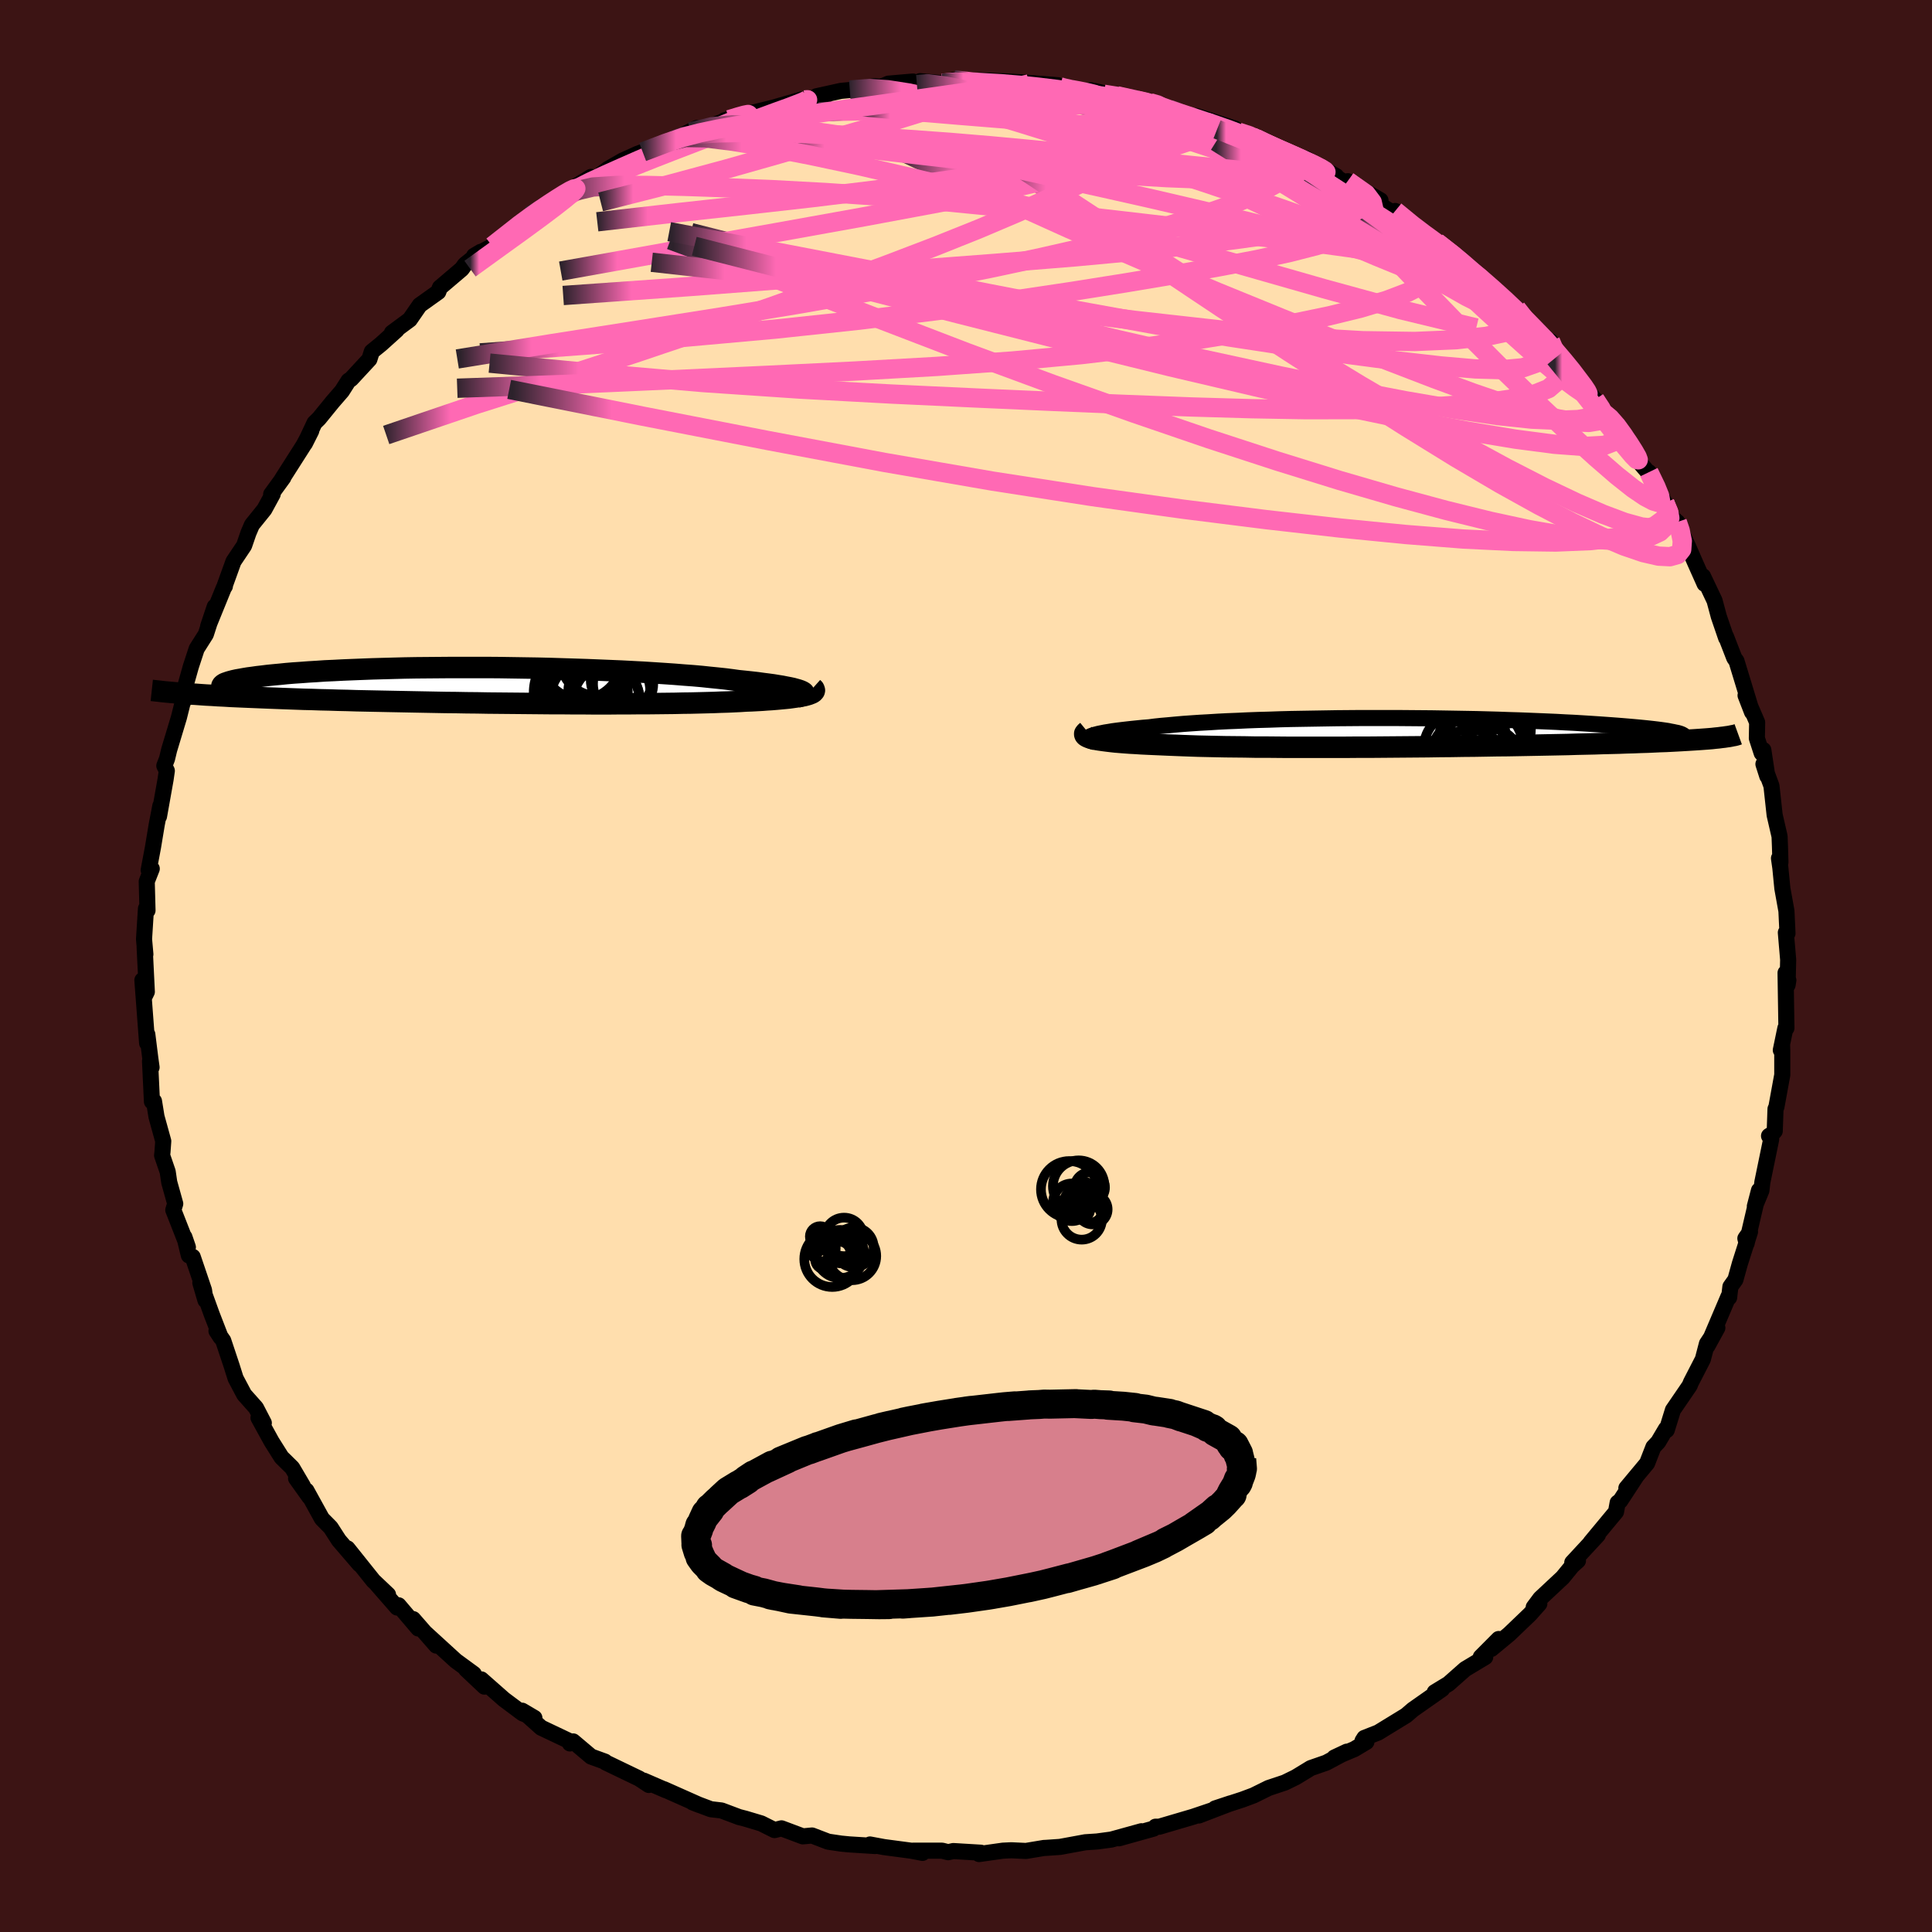 
  <svg viewBox="-100 -100 200 200" xmlns="http://www.w3.org/2000/svg" width="500" height="500" id="face-svg">
    <defs>
      <clipPath id="leftEyeClipPath">
        <polyline points="30.94,0.59 30.77,0.52 30.56,0.45 30.31,0.38 30.02,0.3 29.69,0.23 29.32,0.16 28.92,0.08 28.48,0.01 28,-0.07 27.48,-0.14 26.93,-0.21 26.35,-0.29 25.73,-0.36 25.08,-0.43 24.39,-0.5 23.75,-0.59 23.04,-0.68 22.29,-0.76 21.49,-0.84 20.64,-0.93 19.74,-1.01 18.79,-1.08 17.8,-1.16 16.78,-1.23 15.71,-1.3 14.61,-1.37 13.47,-1.43 12.31,-1.49 11.12,-1.54 9.91,-1.59 8.67,-1.64 7.42,-1.68 6.16,-1.72 4.88,-1.76 3.6,-1.79 2.31,-1.81 1.03,-1.83 -0.26,-1.85 -1.54,-1.86 -2.81,-1.86 -4.07,-1.86 -5.32,-1.86 -6.55,-1.85 -7.77,-1.84 -8.96,-1.83 -10.13,-1.81 -11.27,-1.78 -12.38,-1.75 -13.47,-1.72 -14.52,-1.68 -15.54,-1.64 -16.52,-1.6 -17.47,-1.55 -18.39,-1.51 -19.26,-1.45 -20.1,-1.4 -20.9,-1.34 -21.65,-1.29 -22.37,-1.23 -23.05,-1.16 -23.7,-1.1 -24.3,-1.04 -24.86,-0.97 -25.39,-0.91 -25.88,-0.84 -26.34,-0.78 -26.76,-0.71 -27.14,-0.64 -27.49,-0.58 -27.81,-0.51 -28.08,-0.44 -28.33,-0.37 -28.53,-0.3 -28.71,-0.24 -28.85,-0.17 -28.95,-0.1 -29.02,-0.03 -29.06,0.04 -29.07,0.1 -31.8,0.91 -31.25,0.95 -30.67,0.99 -30.07,1.02 -29.46,1.06 -28.82,1.09 -28.17,1.13 -27.49,1.16 -26.8,1.19 -26.08,1.22 -25.35,1.25 -24.61,1.28 -23.84,1.31 -23.05,1.34 -22.25,1.37 -21.43,1.4 -20.59,1.43 -19.73,1.45 -18.85,1.48 -17.94,1.5 -17.02,1.53 -16.08,1.55 -15.13,1.58 -14.15,1.6 -13.16,1.62 -12.16,1.64 -11.14,1.66 -10.11,1.68 -9.07,1.7 -8.01,1.72 -6.95,1.74 -5.88,1.76 -4.8,1.77 -3.72,1.79 -2.63,1.8 -1.54,1.82 -0.45,1.83 0.64,1.84 1.73,1.85 2.81,1.86 3.89,1.87 4.97,1.88 6.04,1.88 7.1,1.89 8.15,1.89 9.19,1.9 10.21,1.9 11.22,1.9 12.22,1.89 13.2,1.89 14.16,1.88 15.11,1.88 16.03,1.87 16.93,1.86 17.81,1.85 18.66,1.83 19.5,1.82 20.3,1.8 21.08,1.78 21.84,1.76 22.57,1.73 23.27,1.71 23.94,1.68 24.58,1.65 25.19,1.61 25.77,1.59 26.33,1.56 26.87,1.53 27.39,1.49 27.88,1.46 28.36,1.42 28.8,1.38 29.23,1.34 29.63,1.3 30,1.25 30.35,1.2 30.67,1.15 30.96,1.1 31.23,1.05 31.46,0.99" />
      </clipPath>
      <clipPath id="rightEyeClipPath">
        <polyline points="-32.71,0.4 -32.56,0.34 -32.36,0.27 -32.13,0.21 -31.86,0.14 -31.56,0.08 -31.22,0.01 -30.84,-0.05 -30.43,-0.12 -29.99,-0.18 -29.51,-0.24 -29,-0.3 -28.46,-0.36 -27.88,-0.42 -27.28,-0.48 -26.64,-0.53 -26.03,-0.61 -25.37,-0.68 -24.67,-0.74 -23.92,-0.81 -23.12,-0.88 -22.28,-0.94 -21.4,-1 -20.48,-1.05 -19.52,-1.11 -18.53,-1.16 -17.5,-1.2 -16.44,-1.25 -15.35,-1.29 -14.24,-1.32 -13.1,-1.36 -11.94,-1.39 -10.76,-1.41 -9.57,-1.43 -8.36,-1.45 -7.15,-1.47 -5.92,-1.48 -4.69,-1.49 -3.46,-1.49 -2.23,-1.49 -1,-1.49 0.22,-1.48 1.43,-1.47 2.64,-1.46 3.83,-1.44 5,-1.42 6.16,-1.4 7.3,-1.38 8.42,-1.35 9.51,-1.32 10.59,-1.28 11.63,-1.25 12.65,-1.21 13.64,-1.17 14.6,-1.13 15.53,-1.09 16.43,-1.04 17.29,-1 18.12,-0.95 18.92,-0.9 19.69,-0.85 20.42,-0.8 21.12,-0.75 21.79,-0.7 22.42,-0.65 23.02,-0.6 23.59,-0.55 24.13,-0.5 24.64,-0.45 25.12,-0.4 25.57,-0.35 25.99,-0.3 26.37,-0.25 26.73,-0.2 27.06,-0.15 27.35,-0.09 27.62,-0.04 27.85,0.01 28.06,0.05 28.24,0.1 32.32,0.56 32,0.59 31.65,0.63 31.29,0.66 30.89,0.69 30.48,0.72 30.04,0.75 29.57,0.78 29.08,0.81 28.57,0.84 28.03,0.87 27.46,0.9 26.87,0.93 26.25,0.95 25.61,0.98 24.94,1.01 24.25,1.03 23.53,1.06 22.77,1.08 21.99,1.11 21.19,1.13 20.35,1.15 19.48,1.18 18.58,1.2 17.66,1.22 16.71,1.25 15.73,1.27 14.72,1.29 13.69,1.31 12.63,1.33 11.55,1.35 10.45,1.37 9.32,1.38 8.18,1.4 7.02,1.42 5.84,1.43 4.65,1.45 3.44,1.46 2.23,1.48 1,1.49 -0.23,1.5 -1.46,1.51 -2.69,1.52 -3.93,1.53 -5.16,1.53 -6.38,1.54 -7.6,1.54 -8.81,1.54 -10,1.54 -11.18,1.54 -12.34,1.54 -13.48,1.53 -14.59,1.52 -15.69,1.52 -16.75,1.5 -17.78,1.49 -18.78,1.48 -19.75,1.46 -20.68,1.44 -21.58,1.42 -22.43,1.39 -23.24,1.36 -24.01,1.33 -24.74,1.3 -25.42,1.27 -26.11,1.24 -26.78,1.21 -27.41,1.18 -28.02,1.14 -28.59,1.11 -29.14,1.07 -29.65,1.03 -30.14,0.99 -30.59,0.94 -31,0.89 -31.39,0.84 -31.74,0.79 -32.05,0.74 -32.34,0.68 -32.58,0.62" />
      </clipPath>
      <filter id="fuzzy">
        <feTurbulence id="turbulence" baseFrequency="0.05" numOctaves="3" type="noise" result="noise" />
        <feDisplacementMap in="SourceGraphic" in2="noise" scale="2" />
      </filter>
      <linearGradient id="rainbowGradient" x1="0%" y1="0%" x2="100%" y2="0%">
        <stop offset="0%" style="stop-color: rgb(44, 34, 43); stop-opacity: 1" />
        <stop offset="8.6%" style="stop-color: rgb(255, 105, 180); stop-opacity: 1" />
        <stop offset="100%" style="stop-color: rgb(255, 105, 180); stop-opacity: 1" />
      </linearGradient>
    </defs>
    <rect x="-100" y="-100" width="100%" height="100%" fill="rgb(60, 20, 20)" />
    <polyline id="faceContour" points="85.05,1.97 85.13,1.47 84.84,0.71 84.93,6.43 84.82,6.44 84.35,8.71 84.48,8.12 84.5,8.84 84.5,11.27 83.89,14.61 83.8,14.8 83.72,17.09 83.47,17.38 83.13,17.59 83.35,17.95 82.44,22.37 82.34,23.24 81.66,24.88 82.09,23.23 80.81,28.71 80.68,28.2 81.16,27.52 80.11,30.81 79.65,32.47 79.13,33.2 79,34.32 78.93,34.22 76.76,39.32 77.78,37.46 76.7,39.1 76.28,40.71 75.05,43.1 74.91,43.44 73.18,45.97 72.54,48.04 72.46,47.92 71.66,49.27 71.16,49.8 70.51,51.47 68.36,54.05 69.42,52.78 67.73,55.36 67.46,55.56 67.29,56.5 64.66,59.67 65.41,58.9 62.76,61.76 63.35,61.56 62.75,62.1 61.76,63.31 59.45,65.47 58.77,66.38 59.35,66.02 58.38,67.11 56.23,69.17 54.38,70.7 55.14,69.67 53.29,71.53 53.75,71.54 51.67,72.79 49.95,74.31 48.52,75.18 49.29,74.85 46.27,76.97 45.56,77.58 42.67,79.35 41.24,79.91 41.05,80.21 41.45,80.32 40.2,81.07 38.13,81.94 39.43,81.33 37.3,82.47 35.69,83.03 34.15,83.97 33.01,84.53 31.33,85.09 29.77,85.86 28.62,86.29 25.79,87.21 27.39,86.68 24.1,87.94 25.67,87.34 23.51,88.07 20.01,89.1 19.62,89.1 19.41,89.3 15.83,90.3 18.16,89.57 15.05,90.43 13.57,90.63 12.35,90.71 9.74,91.19 8.3,91.29 8.07,91.3 6.21,91.61 4.69,91.54 3.83,91.58 1.35,91.93 1.53,91.79 -1.31,91.62 -1.85,91.74 -2.48,91.58 -5.47,91.58 -4.5,91.81 -5.71,91.58 -8.49,91.21 -9.94,90.94 -9.4,91.1 -12.1,90.93 -12.92,90.85 -14.27,90.65 -15.94,90.01 -16.89,90.1 -19.1,89.27 -19.82,89.45 -21.2,88.76 -22.84,88.27 -23.5,88.1 -25.31,87.42 -26.42,87.29 -28.3,86.58 -27.58,86.86 -31.27,85.22 -31.08,85.32 -33.36,84.33 -32.83,84.78 -33.83,84.12 -37.3,82.45 -37.38,82.36 -38.81,81.84 -40.67,80.27 -41,80.48 -40.99,80.27 -43.98,78.85 -45.95,77.09 -44.68,77.84 -45.89,77.37 -47.83,75.92 -50.18,73.85 -49.85,74.6 -51.75,72.81 -50.95,73.29 -52.82,71.92 -55.94,69.07 -54.84,70.35 -57.23,67.61 -56.7,68.58 -58.74,66.18 -58.89,66.41 -60.95,64.05 -59.83,65.08 -61.35,63.64 -64.03,60.29 -62.78,61.94 -64.92,59.45 -65.77,58.13 -66.67,57.22 -68.28,54.3 -67.97,54.97 -69.35,53.04 -68.65,53.82 -69.75,51.95 -70.86,50.86 -71.88,49.24 -73.24,46.77 -72.69,47.3 -73.5,45.74 -74.72,44.37 -75.61,42.69 -76.02,41.39 -76.89,38.78 -77.59,37.78 -77.16,38.44 -78.07,36.09 -79.26,32.8 -78.73,34.61 -78.88,33.56 -80.05,30.11 -80.45,29.96 -80.91,28.06 -80.55,29.11 -82.06,25.26 -81.86,24.61 -82.48,22.39 -82.64,21.3 -83.22,19.61 -83.18,19.25 -83.1,18.13 -83.8,15.6 -84.06,13.99 -84.27,14.04 -84.47,9.84 -84.31,10.49 -84.44,9.56 -84.75,7.08 -84.77,7.98 -85.26,1.47 -85.04,3.16 -84.8,2.67 -85.03,-2 -84.95,-1.21 -85.09,-2.78 -84.89,-5.94 -84.73,-5.75 -84.81,-8.75 -84.29,-10.07 -84.61,-9.92 -84.16,-12.31 -83.93,-13.7 -83.77,-14.66 -83.4,-16.58 -83.54,-15.49 -82.86,-19.31 -82.73,-20.21 -82.99,-20.73 -82.71,-21.45 -82.49,-22.37 -81.48,-25.72 -81.13,-27.12 -80.51,-28.65 -81.04,-28.17 -80.24,-31.01 -79.64,-32.84 -78.69,-34.34 -77.77,-37.2 -78.45,-35.17 -76.83,-39.15 -76.72,-39.31 -76.73,-39.39 -75.83,-41.88 -74.73,-43.52 -74.28,-44.83 -73.92,-45.67 -72.63,-47.27 -71.77,-48.85 -71.93,-48.83 -70.67,-50.56 -70.82,-50.38 -68.57,-53.91 -67.78,-55.4 -68.44,-54.09 -67.44,-56.22 -66.98,-56.67 -65.57,-58.4 -64.6,-59.52 -63.92,-60.59 -63.66,-60.76 -61.76,-62.81 -61.51,-63.6 -60.54,-64.39 -58.93,-65.84 -59.43,-65.55 -57.58,-66.92 -56.55,-68.41 -54.63,-69.78 -54.46,-70.23 -52.2,-72.15 -51.87,-72.61 -50.23,-73.93 -50.92,-73.52 -49.03,-74.52 -47.32,-75.82 -45.78,-77.21 -45.14,-77.67 -43.32,-78.63 -43.85,-78.65 -42.55,-79.26 -41.23,-80.21 -38.81,-81.69 -39.08,-81.53 -38.2,-81.64 -37.06,-82.51 -35.54,-83.38 -33.99,-84.08 -33.47,-84.27 -30.37,-85.45 -29.54,-85.9 -27.86,-86.75 -28.53,-86.34 -26.08,-87.07 -24.12,-87.8 -24.98,-87.55 -21.06,-88.56 -22.82,-88.15 -19.94,-88.86 -17.01,-89.7 -17.09,-89.49 -14.59,-89.99 -15.49,-90.03 -12.96,-90.59 -12.03,-90.68 -9.42,-91.08 -8.81,-91.01 -8.03,-91.34 -5.49,-91.56 -5.08,-91.24 -4.76,-91.6 -2.46,-91.38 -1.26,-91.73 1.09,-91.37 2.59,-91.45 1.43,-91.68 4.24,-91.57 6.49,-91.43 7.85,-91.31 9.51,-91.18 9.4,-90.91 10.82,-90.92 9.59,-90.84 12.81,-90.3 12.9,-90.66 15.62,-90.08 17.68,-89.61 19.04,-89.36 19.95,-89.25 21.02,-88.7 20.65,-88.75 25.43,-87.08 23.82,-88 27.81,-86.7 28.2,-86.32 29.99,-85.83 29.55,-85.79 29.62,-85.82 33.4,-83.92 34.22,-83.91 35.66,-83.09 35.2,-83.57 38.33,-81.76 38.17,-81.77 39.43,-80.95 39.52,-81.24 42.91,-79.26 41.95,-79.32 44.57,-77.75 44.43,-78.16 46.75,-76.21 47.76,-75.43 49,-74.69 48.72,-74.92 51.01,-73.21 52.14,-72.16 51.71,-72.41 53.08,-71.53 54.65,-69.87 56.42,-68.59 56.99,-68.06 57.24,-67.38 59.57,-65.07 60.5,-64.68 60.38,-64.52 62.09,-62.54 63.85,-60.3 64.49,-59.35 65.11,-58.64 65.86,-57.38 66.94,-56.67 67.16,-56.18 68.46,-54.68 68.56,-54.23 69.78,-52.08 70.98,-50.68 70.69,-51.12 71.67,-49.16 72.34,-47.94 72.9,-46.57 73.63,-45.96 73.88,-45.36 74.73,-43.47 75.5,-41.71 76.46,-39.56 76.29,-40.35 77.49,-37.82 77.93,-36.18 78.69,-33.96 78.67,-34.11 79.53,-31.89 79.76,-31.57 81.07,-27.27 81.37,-26.28 80.7,-28.01 81.9,-25.22 81.87,-23.58 82.37,-22.04 82.54,-22.36 82.95,-19.65 82.55,-20.9 83.38,-18.65 83.71,-15.63 84.22,-13.42 84.26,-12.41 84.31,-10.73 84.16,-11.15 84.3,-10.17 84.51,-8.03 84.93,-5.7 85.04,-3.38 84.87,-3.46 85.11,-0.65 85.05,1.97 85.13,1.47" fill="rgb(255, 222, 173)" stroke="black" stroke-width="1.667" stroke-linejoin="round" filter="url(#fuzzy)" />
    <g transform="translate(45.59 -24.18)">
      <polyline id="rightCountour" points="-32.71,0.4 -32.56,0.34 -32.36,0.27 -32.13,0.21 -31.86,0.14 -31.56,0.08 -31.22,0.01 -30.84,-0.05 -30.43,-0.12 -29.99,-0.18 -29.51,-0.24 -29,-0.3 -28.46,-0.36 -27.88,-0.42 -27.28,-0.48 -26.64,-0.53 -26.03,-0.61 -25.37,-0.68 -24.67,-0.74 -23.92,-0.81 -23.12,-0.88 -22.28,-0.94 -21.4,-1 -20.48,-1.05 -19.52,-1.11 -18.53,-1.16 -17.5,-1.2 -16.44,-1.25 -15.35,-1.29 -14.24,-1.32 -13.1,-1.36 -11.94,-1.39 -10.76,-1.41 -9.57,-1.43 -8.36,-1.45 -7.15,-1.47 -5.92,-1.48 -4.69,-1.49 -3.46,-1.49 -2.23,-1.49 -1,-1.49 0.22,-1.48 1.43,-1.47 2.64,-1.46 3.83,-1.44 5,-1.42 6.16,-1.4 7.3,-1.38 8.42,-1.35 9.51,-1.32 10.59,-1.28 11.63,-1.25 12.65,-1.21 13.64,-1.17 14.6,-1.13 15.53,-1.09 16.43,-1.04 17.29,-1 18.12,-0.95 18.92,-0.9 19.69,-0.85 20.42,-0.8 21.12,-0.75 21.79,-0.7 22.42,-0.65 23.02,-0.6 23.59,-0.55 24.13,-0.5 24.64,-0.45 25.12,-0.4 25.57,-0.35 25.99,-0.3 26.37,-0.25 26.73,-0.2 27.06,-0.15 27.35,-0.09 27.62,-0.04 27.85,0.01 28.06,0.05 28.24,0.1 32.32,0.56 32,0.59 31.65,0.63 31.29,0.66 30.89,0.69 30.48,0.72 30.04,0.75 29.57,0.78 29.08,0.81 28.57,0.84 28.03,0.87 27.46,0.9 26.87,0.93 26.25,0.95 25.61,0.98 24.94,1.01 24.25,1.03 23.53,1.06 22.77,1.08 21.99,1.11 21.19,1.13 20.35,1.15 19.48,1.18 18.58,1.2 17.66,1.22 16.71,1.25 15.73,1.27 14.72,1.29 13.69,1.31 12.63,1.33 11.55,1.35 10.45,1.37 9.32,1.38 8.18,1.4 7.02,1.42 5.84,1.43 4.65,1.45 3.44,1.46 2.23,1.48 1,1.49 -0.23,1.5 -1.46,1.51 -2.69,1.52 -3.93,1.53 -5.16,1.53 -6.38,1.54 -7.6,1.54 -8.81,1.54 -10,1.54 -11.18,1.54 -12.34,1.54 -13.48,1.53 -14.59,1.52 -15.69,1.52 -16.75,1.5 -17.78,1.49 -18.78,1.48 -19.75,1.46 -20.68,1.44 -21.58,1.42 -22.43,1.39 -23.24,1.36 -24.01,1.33 -24.74,1.3 -25.42,1.27 -26.11,1.24 -26.78,1.21 -27.41,1.18 -28.02,1.14 -28.59,1.11 -29.14,1.07 -29.65,1.03 -30.14,0.99 -30.59,0.94 -31,0.89 -31.39,0.84 -31.74,0.79 -32.05,0.74 -32.34,0.68 -32.58,0.62" fill="white" stroke="white" stroke-width="0" stroke-linejoin="round" filter="url(#fuzzy)" />
    </g>
    <g transform="translate(-47.97 -29.04)">
      <polyline id="leftCountour" points="30.94,0.59 30.77,0.52 30.56,0.45 30.31,0.38 30.02,0.3 29.69,0.23 29.32,0.16 28.92,0.08 28.48,0.01 28,-0.07 27.48,-0.14 26.93,-0.21 26.35,-0.29 25.73,-0.36 25.08,-0.43 24.39,-0.5 23.75,-0.59 23.04,-0.68 22.29,-0.76 21.49,-0.84 20.64,-0.93 19.74,-1.01 18.79,-1.08 17.8,-1.16 16.78,-1.23 15.71,-1.3 14.61,-1.37 13.47,-1.43 12.31,-1.49 11.12,-1.54 9.91,-1.59 8.67,-1.64 7.42,-1.68 6.16,-1.72 4.88,-1.76 3.6,-1.79 2.31,-1.81 1.03,-1.83 -0.26,-1.85 -1.54,-1.86 -2.81,-1.86 -4.07,-1.86 -5.32,-1.86 -6.55,-1.85 -7.77,-1.84 -8.96,-1.83 -10.13,-1.81 -11.27,-1.78 -12.38,-1.75 -13.47,-1.72 -14.52,-1.68 -15.54,-1.64 -16.52,-1.6 -17.47,-1.55 -18.39,-1.51 -19.26,-1.45 -20.1,-1.4 -20.9,-1.34 -21.65,-1.29 -22.37,-1.23 -23.05,-1.16 -23.7,-1.1 -24.3,-1.04 -24.86,-0.97 -25.39,-0.91 -25.88,-0.84 -26.34,-0.78 -26.76,-0.71 -27.14,-0.64 -27.49,-0.58 -27.81,-0.51 -28.08,-0.44 -28.33,-0.37 -28.53,-0.3 -28.71,-0.24 -28.85,-0.17 -28.95,-0.1 -29.02,-0.03 -29.06,0.04 -29.07,0.1 -31.8,0.91 -31.25,0.95 -30.67,0.99 -30.07,1.02 -29.46,1.06 -28.82,1.09 -28.17,1.13 -27.49,1.16 -26.8,1.19 -26.08,1.22 -25.35,1.25 -24.61,1.28 -23.84,1.31 -23.05,1.34 -22.25,1.37 -21.43,1.4 -20.59,1.43 -19.73,1.45 -18.85,1.48 -17.94,1.5 -17.02,1.53 -16.08,1.55 -15.13,1.58 -14.15,1.6 -13.16,1.62 -12.16,1.64 -11.14,1.66 -10.11,1.68 -9.07,1.7 -8.01,1.72 -6.95,1.74 -5.88,1.76 -4.8,1.77 -3.72,1.79 -2.63,1.8 -1.54,1.82 -0.45,1.83 0.64,1.84 1.73,1.85 2.81,1.86 3.89,1.87 4.97,1.88 6.04,1.88 7.1,1.89 8.15,1.89 9.19,1.9 10.21,1.9 11.22,1.9 12.22,1.89 13.2,1.89 14.16,1.88 15.11,1.88 16.03,1.87 16.93,1.86 17.81,1.85 18.66,1.83 19.5,1.82 20.3,1.8 21.08,1.78 21.84,1.76 22.57,1.73 23.27,1.71 23.94,1.68 24.58,1.65 25.19,1.61 25.77,1.59 26.33,1.56 26.87,1.53 27.39,1.49 27.88,1.46 28.36,1.42 28.8,1.38 29.23,1.34 29.63,1.3 30,1.25 30.35,1.2 30.67,1.15 30.96,1.1 31.23,1.05 31.46,0.99" fill="white" stroke="white" stroke-width="0" stroke-linejoin="round" filter="url(#fuzzy)" />
    </g>
    <g transform="translate(45.59 -24.18)">
      <polyline id="rightUpper" points="-32.22,1.01 -32.44,0.95 -32.62,0.9 -32.76,0.84 -32.87,0.78 -32.94,0.72 -32.97,0.66 -32.96,0.59 -32.92,0.53 -32.83,0.47 -32.71,0.4 -32.56,0.34 -32.36,0.27 -32.13,0.21 -31.86,0.14 -31.56,0.08 -31.22,0.01 -30.84,-0.05 -30.43,-0.12 -29.99,-0.18 -29.51,-0.24 -29,-0.3 -28.46,-0.36 -27.88,-0.42 -27.28,-0.48 -26.64,-0.53 -26.03,-0.61 -25.37,-0.68 -24.67,-0.74 -23.92,-0.81 -23.12,-0.88 -22.28,-0.94 -21.4,-1 -20.48,-1.05 -19.52,-1.11 -18.53,-1.16 -17.5,-1.2 -16.44,-1.25 -15.35,-1.29 -14.24,-1.32 -13.1,-1.36 -11.94,-1.39 -10.76,-1.41 -9.57,-1.43 -8.36,-1.45 -7.15,-1.47 -5.92,-1.48 -4.69,-1.49 -3.46,-1.49 -2.23,-1.49 -1,-1.49 0.22,-1.48 1.43,-1.47 2.64,-1.46 3.83,-1.44 5,-1.42 6.16,-1.4 7.3,-1.38 8.42,-1.35 9.51,-1.32 10.59,-1.28 11.63,-1.25 12.65,-1.21 13.64,-1.17 14.6,-1.13 15.53,-1.09 16.43,-1.04 17.29,-1 18.12,-0.95 18.92,-0.9 19.69,-0.85 20.42,-0.8 21.12,-0.75 21.79,-0.7 22.42,-0.65 23.02,-0.6 23.59,-0.55 24.13,-0.5 24.64,-0.45 25.12,-0.4 25.57,-0.35 25.99,-0.3 26.37,-0.25 26.73,-0.2 27.06,-0.15 27.35,-0.09 27.62,-0.04 27.85,0.01 28.06,0.05 28.24,0.1 28.39,0.15 28.51,0.2 28.6,0.25 28.67,0.29 28.71,0.34 28.72,0.38 28.71,0.43 28.67,0.47 28.61,0.52 28.53,0.56" fill="none" stroke="black" stroke-width="1.667" stroke-linejoin="round" filter="url(#fuzzy)" />
      <polyline id="rightLower" points="-33.06,-0.13 -33.17,-0.04 -33.25,0.04 -33.3,0.12 -33.3,0.2 -33.27,0.28 -33.21,0.35 -33.11,0.42 -32.97,0.49 -32.79,0.56 -32.58,0.62 -32.34,0.68 -32.05,0.74 -31.74,0.79 -31.39,0.84 -31,0.89 -30.59,0.94 -30.14,0.99 -29.65,1.03 -29.14,1.07 -28.59,1.11 -28.02,1.14 -27.41,1.18 -26.78,1.21 -26.11,1.24 -25.42,1.27 -24.74,1.3 -24.01,1.33 -23.24,1.36 -22.43,1.39 -21.58,1.42 -20.68,1.44 -19.75,1.46 -18.78,1.48 -17.78,1.49 -16.75,1.5 -15.69,1.52 -14.59,1.52 -13.48,1.53 -12.34,1.54 -11.18,1.54 -10,1.54 -8.81,1.54 -7.6,1.54 -6.38,1.54 -5.16,1.53 -3.93,1.53 -2.69,1.52 -1.46,1.51 -0.23,1.5 1,1.49 2.23,1.48 3.44,1.46 4.65,1.45 5.84,1.43 7.02,1.42 8.18,1.4 9.32,1.38 10.45,1.37 11.55,1.35 12.63,1.33 13.69,1.31 14.72,1.29 15.73,1.27 16.71,1.25 17.66,1.22 18.58,1.2 19.48,1.18 20.35,1.15 21.19,1.13 21.99,1.11 22.77,1.08 23.53,1.06 24.25,1.03 24.94,1.01 25.61,0.98 26.25,0.95 26.87,0.93 27.46,0.9 28.03,0.87 28.57,0.84 29.08,0.81 29.57,0.78 30.04,0.75 30.48,0.72 30.89,0.69 31.29,0.66 31.65,0.63 32,0.59 32.32,0.56 32.62,0.52 32.89,0.49 33.15,0.45 33.38,0.42 33.59,0.38 33.78,0.34 33.96,0.31 34.11,0.27 34.24,0.23 34.35,0.19" fill="none" stroke="black" stroke-width="2.222" stroke-linejoin="round" filter="url(#fuzzy)" />
      <circle r="3.442" cx="6.553" cy="3.13" stroke="black" fill="none" stroke-width="1.0" filter="url(#fuzzy)" clip-path="url(#rightEyeClipPath)" /><circle r="4.108" cx="8.418" cy="0.795" stroke="black" fill="none" stroke-width="1.0" filter="url(#fuzzy)" clip-path="url(#rightEyeClipPath)" /><circle r="4.154" cx="6.673" cy="2.605" stroke="black" fill="none" stroke-width="1.0" filter="url(#fuzzy)" clip-path="url(#rightEyeClipPath)" /><circle r="4.158" cx="8.733" cy="-0.365" stroke="black" fill="none" stroke-width="1.0" filter="url(#fuzzy)" clip-path="url(#rightEyeClipPath)" /><circle r="4.406" cx="7.838" cy="0.81" stroke="black" fill="none" stroke-width="1.0" filter="url(#fuzzy)" clip-path="url(#rightEyeClipPath)" /><circle r="3.22" cx="9.653" cy="-0.945" stroke="black" fill="none" stroke-width="1.0" filter="url(#fuzzy)" clip-path="url(#rightEyeClipPath)" /><circle r="3.428" cx="6.858" cy="0.4" stroke="black" fill="none" stroke-width="1.0" filter="url(#fuzzy)" clip-path="url(#rightEyeClipPath)" /><circle r="3.346" cx="8.498" cy="2.895" stroke="black" fill="none" stroke-width="1.0" filter="url(#fuzzy)" clip-path="url(#rightEyeClipPath)" /><circle r="4.402" cx="7.688" cy="1.61" stroke="black" fill="none" stroke-width="1.0" filter="url(#fuzzy)" clip-path="url(#rightEyeClipPath)" /><circle r="3.642" cx="5.448" cy="1.585" stroke="black" fill="none" stroke-width="1.0" filter="url(#fuzzy)" clip-path="url(#rightEyeClipPath)" />
      </g>
    <g transform="translate(-47.97 -29.04)">
      <polyline id="leftUpper" points="30.49,1.2 30.71,1.15 30.89,1.1 31.04,1.04 31.14,0.98 31.21,0.92 31.24,0.86 31.22,0.8 31.17,0.73 31.08,0.66 30.94,0.59 30.77,0.52 30.56,0.45 30.31,0.38 30.02,0.3 29.69,0.23 29.32,0.16 28.92,0.08 28.48,0.01 28,-0.07 27.48,-0.14 26.93,-0.21 26.35,-0.29 25.73,-0.36 25.08,-0.43 24.39,-0.5 23.75,-0.59 23.04,-0.68 22.29,-0.76 21.49,-0.84 20.64,-0.93 19.74,-1.01 18.79,-1.08 17.8,-1.16 16.78,-1.23 15.71,-1.3 14.61,-1.37 13.47,-1.43 12.31,-1.49 11.12,-1.54 9.91,-1.59 8.67,-1.64 7.42,-1.68 6.16,-1.72 4.88,-1.76 3.6,-1.79 2.31,-1.81 1.03,-1.83 -0.26,-1.85 -1.54,-1.86 -2.81,-1.86 -4.07,-1.86 -5.32,-1.86 -6.55,-1.85 -7.77,-1.84 -8.96,-1.83 -10.13,-1.81 -11.27,-1.78 -12.38,-1.75 -13.47,-1.72 -14.52,-1.68 -15.54,-1.64 -16.52,-1.6 -17.47,-1.55 -18.39,-1.51 -19.26,-1.45 -20.1,-1.4 -20.9,-1.34 -21.65,-1.29 -22.37,-1.23 -23.05,-1.16 -23.7,-1.1 -24.3,-1.04 -24.86,-0.97 -25.39,-0.91 -25.88,-0.84 -26.34,-0.78 -26.76,-0.71 -27.14,-0.64 -27.49,-0.58 -27.81,-0.51 -28.08,-0.44 -28.33,-0.37 -28.53,-0.3 -28.71,-0.24 -28.85,-0.17 -28.95,-0.1 -29.02,-0.03 -29.06,0.04 -29.07,0.1 -29.04,0.17 -28.99,0.23 -28.9,0.3 -28.78,0.36 -28.63,0.43 -28.46,0.49 -28.26,0.55 -28.02,0.61 -27.77,0.67 -27.49,0.73" fill="none" stroke="black" stroke-width="2.222" stroke-linejoin="round" filter="url(#fuzzy)" />
      <polyline id="leftLower" points="32.13,0.26 32.22,0.34 32.26,0.43 32.28,0.51 32.26,0.58 32.2,0.66 32.12,0.73 32,0.8 31.85,0.86 31.67,0.93 31.46,0.99 31.23,1.05 30.96,1.1 30.67,1.15 30.35,1.2 30,1.25 29.63,1.3 29.23,1.34 28.8,1.38 28.36,1.42 27.88,1.46 27.39,1.49 26.87,1.53 26.33,1.56 25.77,1.59 25.19,1.61 24.58,1.65 23.94,1.68 23.27,1.71 22.57,1.73 21.84,1.76 21.08,1.78 20.3,1.8 19.5,1.82 18.66,1.83 17.81,1.85 16.93,1.86 16.03,1.87 15.11,1.88 14.16,1.88 13.2,1.89 12.22,1.89 11.22,1.9 10.21,1.9 9.19,1.9 8.15,1.89 7.1,1.89 6.04,1.88 4.97,1.88 3.89,1.87 2.81,1.86 1.73,1.85 0.64,1.84 -0.45,1.83 -1.54,1.82 -2.63,1.8 -3.72,1.79 -4.8,1.77 -5.88,1.76 -6.95,1.74 -8.01,1.72 -9.07,1.7 -10.11,1.68 -11.14,1.66 -12.16,1.64 -13.16,1.62 -14.15,1.6 -15.13,1.58 -16.08,1.55 -17.02,1.53 -17.94,1.5 -18.85,1.48 -19.73,1.45 -20.59,1.43 -21.43,1.4 -22.25,1.37 -23.05,1.34 -23.84,1.31 -24.61,1.28 -25.35,1.25 -26.08,1.22 -26.8,1.19 -27.49,1.16 -28.17,1.13 -28.82,1.09 -29.46,1.06 -30.07,1.02 -30.67,0.99 -31.25,0.95 -31.8,0.91 -32.34,0.88 -32.86,0.84 -33.36,0.8 -33.84,0.76 -34.3,0.72 -34.74,0.68 -35.16,0.64 -35.57,0.59 -35.95,0.55 -36.32,0.51" fill="none" stroke="black" stroke-width="2.222" stroke-linejoin="round" filter="url(#fuzzy)" />
      <circle r="4.358" cx="7.811" cy="-2.204" stroke="black" fill="none" stroke-width="1.0" filter="url(#fuzzy)" clip-path="url(#leftEyeClipPath)" /><circle r="3.19" cx="12.311" cy="-0.589" stroke="black" fill="none" stroke-width="1.0" filter="url(#fuzzy)" clip-path="url(#leftEyeClipPath)" /><circle r="4.87" cx="8.091" cy="0.711" stroke="black" fill="none" stroke-width="1.0" filter="url(#fuzzy)" clip-path="url(#leftEyeClipPath)" /><circle r="3.118" cx="12.476" cy="-0.164" stroke="black" fill="none" stroke-width="1.0" filter="url(#fuzzy)" clip-path="url(#leftEyeClipPath)" /><circle r="4.158" cx="8.166" cy="-2.729" stroke="black" fill="none" stroke-width="1.0" filter="url(#fuzzy)" clip-path="url(#leftEyeClipPath)" /><circle r="4.248" cx="11.041" cy="0.651" stroke="black" fill="none" stroke-width="1.0" filter="url(#fuzzy)" clip-path="url(#leftEyeClipPath)" /><circle r="3.414" cx="10.766" cy="1.421" stroke="black" fill="none" stroke-width="1.0" filter="url(#fuzzy)" clip-path="url(#leftEyeClipPath)" /><circle r="4.25" cx="7.931" cy="-0.354" stroke="black" fill="none" stroke-width="1.0" filter="url(#fuzzy)" clip-path="url(#leftEyeClipPath)" /><circle r="3.874" cx="9.836" cy="-2.784" stroke="black" fill="none" stroke-width="1.0" filter="url(#fuzzy)" clip-path="url(#leftEyeClipPath)" /><circle r="4.664" cx="9.531" cy="1.701" stroke="black" fill="none" stroke-width="1.0" filter="url(#fuzzy)" clip-path="url(#leftEyeClipPath)" />
    </g>
    <g id="hairs">
      <polyline points="-1.26,-91.73 0.64,-91.51 2.11,-91.42 3.66,-91.33 5.49,-91.18 7.46,-90.98 9.37,-90.75 11.05,-90.51 12.45,-90.3 13.61,-90.12 14.59,-89.98 15.45,-89.87 16.16,-89.81 16.59,-89.79 16.51,-89.85 15.73,-90.01 14.27,-90.24" fill="none" stroke="url(#rainbowGradient)" stroke-width="2" stroke-linejoin="round" filter="url(#fuzzy)" /><polyline points="39.52,-81.24 41.41,-79.92 42.05,-79.07 42.22,-78.32 42,-77.56 41.36,-76.79 40.22,-76.04 38.54,-75.3 36.3,-74.58 33.49,-73.86 30.12,-73.13 26.19,-72.38 21.66,-71.58 16.53,-70.72 10.73,-69.8 4.22,-68.83 -3.03,-67.84 -11.02,-66.86 -19.74,-65.93 -29.18,-65.08 -39.37,-64.27 -50.28,-63.47" fill="none" stroke="url(#rainbowGradient)" stroke-width="2" stroke-linejoin="round" filter="url(#fuzzy)" /><polyline points="51.71,-72.41 53.11,-71.33 54.51,-70.11 55.77,-68.97 56.88,-67.93 57.88,-66.94 58.78,-66.03 59.58,-65.19 60.24,-64.45 60.73,-63.83 61.01,-63.39 61.05,-63.18 60.82,-63.24 60.31,-63.61 59.51,-64.27 58.41,-65.22 57,-66.46 55.25,-67.99 53.12,-69.89 50.53,-72.23 47.49,-75.03" fill="none" stroke="url(#rainbowGradient)" stroke-width="2" stroke-linejoin="round" filter="url(#fuzzy)" /><polyline points="65.11,-58.64 65.6,-57.73 65.49,-57.18 64.75,-56.81 63.37,-56.57 61.33,-56.49 58.57,-56.61 55.05,-56.98 50.71,-57.62 45.53,-58.51 39.46,-59.67 32.52,-61.09 24.68,-62.79 15.95,-64.79 6.34,-67.1 -4.17,-69.73 -15.7,-72.7 -28.48,-75.92" fill="none" stroke="url(#rainbowGradient)" stroke-width="2" stroke-linejoin="round" filter="url(#fuzzy)" /><polyline points="21.02,-88.7 21.98,-88.33 23.74,-87.75 25.52,-87.16 27.21,-86.57 28.76,-85.98 30.16,-85.4 31.45,-84.85 32.68,-84.31 33.84,-83.8 34.9,-83.34 35.76,-82.97 36.39,-82.7 36.74,-82.55 36.77,-82.52 36.46,-82.65 35.75,-82.94 34.58,-83.45 32.98,-84.17 31.26,-85.02" fill="none" stroke="url(#rainbowGradient)" stroke-width="2" stroke-linejoin="round" filter="url(#fuzzy)" /><polyline points="48.72,-74.92 50.36,-73.64 51.24,-72.89 51.78,-72.38 52.19,-71.94 52.44,-71.57 52.39,-71.37 51.95,-71.4 51.06,-71.73 49.69,-72.36 47.84,-73.34 45.46,-74.66 42.45,-76.36 38.71,-78.49 34.1,-81.14 28.45,-84.41" fill="none" stroke="url(#rainbowGradient)" stroke-width="2" stroke-linejoin="round" filter="url(#fuzzy)" /><polyline points="70.69,-51.12 71.42,-49.61 71.81,-48.65 71.9,-48.13 71.69,-47.98 71.17,-48.13 70.3,-48.59 69.06,-49.43 67.38,-50.76 65.22,-52.63 62.55,-55.05 59.34,-58.07 55.57,-61.74 51.19,-66.14 46.17,-71.32 40.55,-77.22" fill="none" stroke="url(#rainbowGradient)" stroke-width="2" stroke-linejoin="round" filter="url(#fuzzy)" /><polyline points="65.11,-58.64 65.73,-57.71 66,-57.13 65.88,-56.72 65.38,-56.42 64.48,-56.27 63.13,-56.33 61.29,-56.64 58.91,-57.24 56.01,-58.12 52.55,-59.3 48.53,-60.78 43.9,-62.56 38.63,-64.65 32.69,-67.04 26.05,-69.75 18.7,-72.84 10.66,-76.33 1.99,-80.25 -7.32,-84.64" fill="none" stroke="url(#rainbowGradient)" stroke-width="2" stroke-linejoin="round" filter="url(#fuzzy)" /><polyline points="56.99,-68.06 57.81,-67.02 58.94,-65.86 60,-64.79 60.97,-63.72 61.89,-62.64 62.73,-61.61 63.41,-60.71 63.93,-60.02 64.25,-59.54 64.39,-59.26 64.35,-59.15 64.12,-59.22 63.69,-59.45 63.06,-59.88 62.19,-60.53 61.07,-61.43 59.66,-62.62 57.95,-64.11 55.91,-65.94 53.52,-68.13 50.81,-70.67 47.78,-73.56 44.29,-76.93" fill="none" stroke="url(#rainbowGradient)" stroke-width="2" stroke-linejoin="round" filter="url(#fuzzy)" /><polyline points="-45.14,-77.67 -43.92,-78.36 -42.84,-78.96 -41.45,-79.67 -39.81,-80.47 -38.04,-81.27 -36.23,-82.04 -34.36,-82.8 -32.43,-83.57 -30.43,-84.35 -28.4,-85.13 -26.39,-85.9 -24.46,-86.63 -22.65,-87.3 -21.03,-87.89 -19.62,-88.41 -18.45,-88.83 -17.53,-89.18 -16.89,-89.43 -16.53,-89.6 -16.4,-89.67 -16.47,-89.67 -16.72,-89.65" fill="none" stroke="url(#rainbowGradient)" stroke-width="2" stroke-linejoin="round" filter="url(#fuzzy)" /><polyline points="29.55,-85.79 30.61,-85.33 32.3,-84.58 33.81,-83.93 35.02,-83.4 35.97,-82.96 36.68,-82.59 37.13,-82.33 37.26,-82.2 37.04,-82.24 36.44,-82.45 35.47,-82.85 34.04,-83.48 31.99,-84.43 28.9,-85.83" fill="none" stroke="url(#rainbowGradient)" stroke-width="2" stroke-linejoin="round" filter="url(#fuzzy)" /><polyline points="-43.32,-78.63 -43.11,-78.91 -41.99,-79.56 -40.47,-80.37 -38.86,-81.18 -37.22,-81.94 -35.56,-82.68 -33.83,-83.44 -32.06,-84.2 -30.27,-84.96 -28.54,-85.68 -26.92,-86.34 -25.48,-86.92 -24.29,-87.4 -23.37,-87.76 -22.78,-88 -22.51,-88.13 -22.56,-88.15 -22.92,-88.08 -23.57,-87.9 -24.52,-87.61" fill="none" stroke="url(#rainbowGradient)" stroke-width="2" stroke-linejoin="round" filter="url(#fuzzy)" /><polyline points="73.63,-45.96 73.93,-45.08 74.15,-44 74.09,-43.13 73.66,-42.59 72.87,-42.37 71.69,-42.43 70.12,-42.79 68.13,-43.47 65.69,-44.5 62.75,-45.91 59.29,-47.71 55.29,-49.93 50.72,-52.62 45.58,-55.79 39.83,-59.44 33.46,-63.54 26.45,-68.12 18.87,-73.18 10.75,-78.76 1.98,-84.86" fill="none" stroke="url(#rainbowGradient)" stroke-width="2" stroke-linejoin="round" filter="url(#fuzzy)" /><polyline points="29.62,-85.82 32.16,-84.57 33.34,-83.89 33.83,-83.35 33.89,-82.79 33.59,-82.2 32.93,-81.56 31.9,-80.87 30.49,-80.12 28.68,-79.3 26.44,-78.43 23.76,-77.51 20.6,-76.54 16.92,-75.53 12.7,-74.47 7.88,-73.37 2.45,-72.21 -3.6,-71 -10.26,-69.75 -17.51,-68.48 -25.34,-67.19 -33.76,-65.86 -42.82,-64.44 -52.66,-62.84" fill="none" stroke="url(#rainbowGradient)" stroke-width="2" stroke-linejoin="round" filter="url(#fuzzy)" /><polyline points="25.43,-87.08 25.14,-87.28 25.4,-86.84 25.01,-86.23 23.69,-85.58 21.52,-84.84 18.56,-83.96 14.78,-82.91 10.06,-81.72 4.29,-80.43 -2.58,-79.05 -10.57,-77.56 -19.74,-75.91 -30.19,-74.05 -41.95,-71.94" fill="none" stroke="url(#rainbowGradient)" stroke-width="2" stroke-linejoin="round" filter="url(#fuzzy)" /><polyline points="19.04,-89.36 19.82,-89.14 20.5,-88.78 21.19,-88.34 21.79,-87.88 22.13,-87.41 22.09,-86.95 21.59,-86.47 20.6,-85.98 19.15,-85.47 17.28,-84.91 14.98,-84.31 12.24,-83.69 9,-83.05 5.21,-82.4 0.83,-81.73 -4.15,-81.03 -9.73,-80.29 -15.88,-79.54 -22.61,-78.78 -30,-77.97 -38.17,-77.04" fill="none" stroke="url(#rainbowGradient)" stroke-width="2" stroke-linejoin="round" filter="url(#fuzzy)" /><polyline points="72.34,-47.94 72.75,-46.98 72.86,-46.38 72.65,-45.87 72.12,-45.48 71.22,-45.31 69.92,-45.45 68.18,-45.93 65.96,-46.76 63.21,-47.95 59.91,-49.52 56.03,-51.51 51.59,-53.92 46.54,-56.77 40.85,-60.1 34.47,-63.97 27.38,-68.4 19.65,-73.36 11.33,-78.82 2.32,-84.81" fill="none" stroke="url(#rainbowGradient)" stroke-width="2" stroke-linejoin="round" filter="url(#fuzzy)" /><polyline points="72.34,-47.94 72.73,-46.95 72.78,-46.25 72.48,-45.57 71.82,-44.93 70.74,-44.43 69.23,-44.12 67.25,-44.04 64.78,-44.19 61.81,-44.56 58.31,-45.17 54.28,-46.04 49.69,-47.17 44.5,-48.57 38.69,-50.26 32.24,-52.26 25.13,-54.58 17.39,-57.23 9.05,-60.19 0.14,-63.48 -9.37,-67.13 -19.54,-71.07 -30.6,-75.16" fill="none" stroke="url(#rainbowGradient)" stroke-width="2" stroke-linejoin="round" filter="url(#fuzzy)" /><polyline points="29.99,-85.83 30,-85.68 30.91,-85.23 32.18,-84.65 33.37,-84.13 34.33,-83.69 35.04,-83.31 35.54,-83 35.82,-82.76 35.88,-82.57 35.71,-82.46 35.26,-82.42 34.49,-82.48 33.37,-82.64 31.89,-82.92 30.05,-83.35 27.87,-83.94 25.34,-84.71 22.43,-85.67 19.03,-86.83 15,-88.18 10.13,-89.77" fill="none" stroke="url(#rainbowGradient)" stroke-width="2" stroke-linejoin="round" filter="url(#fuzzy)" /><polyline points="-42.55,-79.26 -40.81,-80.13 -38.62,-80.64 -36.04,-80.81 -32.92,-80.8 -29.17,-80.71 -24.8,-80.56 -19.89,-80.36 -14.53,-80.07 -8.79,-79.68 -2.76,-79.18 3.5,-78.57 9.95,-77.86 16.58,-77.1 23.35,-76.31 30.2,-75.52 37.11,-74.71 44.23,-73.73" fill="none" stroke="url(#rainbowGradient)" stroke-width="2" stroke-linejoin="round" filter="url(#fuzzy)" /><polyline points="39.52,-81.24 41.24,-79.93 41.39,-79.1 40.72,-78.37 39.31,-77.64 37.1,-76.9 33.99,-76.18 29.89,-75.47 24.77,-74.78 18.61,-74.09 11.41,-73.42 3.14,-72.75 -6.22,-72.04 -16.74,-71.24 -28.53,-70.34 -41.7,-69.41" fill="none" stroke="url(#rainbowGradient)" stroke-width="2" stroke-linejoin="round" filter="url(#fuzzy)" /><polyline points="9.51,-91.18 9.73,-91 10.19,-90.88 10.84,-90.74 11.66,-90.59 12.54,-90.41 13.32,-90.22 13.87,-90.01 14.07,-89.81 13.87,-89.62 13.26,-89.43 12.24,-89.24 10.81,-89.06 8.93,-88.9 6.55,-88.76 3.61,-88.66 0.07,-88.6 -4.15,-88.59 -9.19,-88.57 -15.28,-88.43" fill="none" stroke="url(#rainbowGradient)" stroke-width="2" stroke-linejoin="round" filter="url(#fuzzy)" /><polyline points="56.99,-68.06 57.35,-67.13 57.19,-66.25 56.03,-65.64 53.86,-65.18 50.69,-64.83 46.46,-64.65 41.07,-64.73 34.45,-65.11 26.57,-65.82 17.45,-66.84 7.08,-68.12 -4.63,-69.61 -17.79,-71.21 -32.53,-72.85" fill="none" stroke="url(#rainbowGradient)" stroke-width="2" stroke-linejoin="round" filter="url(#fuzzy)" /><polyline points="-2.46,-91.38 -1.15,-91.5 -0.06,-91.44 0.56,-91.33 0.81,-91.14 0.79,-90.84 0.39,-90.43 -0.52,-89.89 -2.06,-89.24 -4.28,-88.48 -7.16,-87.59 -10.67,-86.56 -14.78,-85.37 -19.49,-84.01 -24.82,-82.5 -30.86,-80.87 -37.82,-79.1" fill="none" stroke="url(#rainbowGradient)" stroke-width="2" stroke-linejoin="round" filter="url(#fuzzy)" /><polyline points="17.68,-89.61 18.72,-89.36 19.35,-89.01 19.76,-88.51 20.04,-87.9 20.11,-87.18 19.86,-86.37 19.19,-85.48 18.05,-84.5 16.41,-83.43 14.31,-82.25 11.76,-80.96 8.77,-79.53 5.31,-77.99 1.35,-76.31 -3.17,-74.5 -8.25,-72.56 -13.92,-70.48 -20.16,-68.25 -26.97,-65.89 -34.32,-63.41 -42.2,-60.84 -50.68,-58.15 -60.02,-54.97" fill="none" stroke="url(#rainbowGradient)" stroke-width="2" stroke-linejoin="round" filter="url(#fuzzy)" /><polyline points="-12.03,-90.68 -9.97,-90.84 -8.09,-90.71 -5.97,-90.38 -3.54,-89.86 -0.81,-89.15 2.22,-88.29 5.54,-87.29 9.11,-86.18 12.85,-84.99 16.7,-83.73 20.61,-82.45 24.58,-81.14 28.58,-79.8 32.55,-78.44 36.42,-77.07 40.13,-75.72 43.7,-74.41 47.11,-73.18 50.3,-72.13" fill="none" stroke="url(#rainbowGradient)" stroke-width="2" stroke-linejoin="round" filter="url(#fuzzy)" /><polyline points="48.72,-74.92 50.42,-73.59 51.44,-72.75 52.26,-72.04 53.08,-71.32 53.9,-70.57 54.64,-69.86 55.22,-69.23 55.63,-68.71 55.84,-68.31 55.84,-68.03 55.62,-67.89 55.14,-67.91 54.37,-68.12 53.28,-68.57 51.84,-69.29 50.06,-70.3 47.93,-71.59 45.45,-73.15 42.58,-74.97 39.23,-77.07 35.36,-79.46 30.91,-82.19 25.89,-85.34" fill="none" stroke="url(#rainbowGradient)" stroke-width="2" stroke-linejoin="round" filter="url(#fuzzy)" /><polyline points="60.5,-64.68 60.81,-63.95 61.33,-62.69 61.5,-61.49 61.16,-60.51 60.3,-59.77 58.92,-59.22 57.07,-58.79 54.73,-58.44 51.89,-58.14 48.54,-57.89 44.64,-57.7 40.19,-57.6 35.18,-57.59 29.58,-57.69 23.39,-57.87 16.59,-58.13 9.14,-58.44 1.03,-58.8 -7.75,-59.21 -17.18,-59.72 -27.24,-60.4 -37.92,-61.32 -49.32,-62.41" fill="none" stroke="url(#rainbowGradient)" stroke-width="2" stroke-linejoin="round" filter="url(#fuzzy)" /><polyline points="-2.46,-91.38 -0.91,-91.48 0.94,-91.36 2.82,-91.19 4.84,-90.96 7.09,-90.68 9.46,-90.34 11.79,-89.97 13.94,-89.6 15.86,-89.24 17.6,-88.91 19.19,-88.61 20.61,-88.35 21.76,-88.18 22.49,-88.08 22.54,-88.11" fill="none" stroke="url(#rainbowGradient)" stroke-width="2" stroke-linejoin="round" filter="url(#fuzzy)" /><polyline points="59.57,-65.07 60.03,-64.69 60.1,-64.03 59.84,-63.19 59.08,-62.43 57.66,-61.93 55.55,-61.73 52.72,-61.81 49.16,-62.12 44.85,-62.61 39.78,-63.28 33.93,-64.1 27.29,-65.11 19.84,-66.34 11.58,-67.84 2.47,-69.6 -7.54,-71.58 -18.58,-73.71 -30.72,-76.02" fill="none" stroke="url(#rainbowGradient)" stroke-width="2" stroke-linejoin="round" filter="url(#fuzzy)" /><polyline points="29.62,-85.82 32.21,-84.6 33.56,-83.98 34.3,-83.56 34.72,-83.19 34.86,-82.85 34.72,-82.53 34.29,-82.25 33.55,-82.01 32.47,-81.79 31.01,-81.62 29.15,-81.49 26.86,-81.44 24.08,-81.48 20.76,-81.61 16.87,-81.84 12.37,-82.19 7.26,-82.65 1.57,-83.23 -4.71,-83.94 -11.65,-84.74 -19.43,-85.56" fill="none" stroke="url(#rainbowGradient)" stroke-width="2" stroke-linejoin="round" filter="url(#fuzzy)" /><polyline points="15.62,-90.08 17.31,-89.71 18.57,-89.43 19.59,-89.14 20.54,-88.83 21.47,-88.49 22.35,-88.15 23.1,-87.83 23.61,-87.55 23.83,-87.31 23.74,-87.11 23.35,-86.95 22.65,-86.82 21.67,-86.73 20.38,-86.69 18.73,-86.71 16.69,-86.78 14.2,-86.93 11.25,-87.13 7.8,-87.39 3.84,-87.7 -0.61,-88.06 -5.49,-88.47 -10.79,-88.96" fill="none" stroke="url(#rainbowGradient)" stroke-width="2" stroke-linejoin="round" filter="url(#fuzzy)" /><polyline points="-28.53,-86.34 -26.29,-86.88 -24.16,-87.08 -21.82,-87.02 -19.09,-86.78 -15.91,-86.4 -12.3,-85.89 -8.36,-85.24 -4.18,-84.47 0.19,-83.59 4.73,-82.62 9.43,-81.6 14.29,-80.53 19.26,-79.41 24.29,-78.24 29.33,-77.02 34.36,-75.77 39.33,-74.51 44.19,-73.29 48.83,-72.21" fill="none" stroke="url(#rainbowGradient)" stroke-width="2" stroke-linejoin="round" filter="url(#fuzzy)" /><polyline points="-30.37,-85.45 -29.06,-85.77 -26.99,-85.73 -24.11,-85.37 -20.44,-84.76 -16.06,-83.91 -11.07,-82.85 -5.51,-81.57 0.6,-80.08 7.22,-78.41 14.29,-76.55 21.68,-74.51 29.31,-72.33 37.11,-70.1 45,-67.94 52.82,-66.05" fill="none" stroke="url(#rainbowGradient)" stroke-width="2" stroke-linejoin="round" filter="url(#fuzzy)" /><polyline points="-30.37,-85.45 -29.23,-85.87 -27.66,-86.12 -25.63,-86.24 -23.14,-86.29 -20.27,-86.27 -17.09,-86.19 -13.61,-86.04 -9.87,-85.83 -5.88,-85.57 -1.72,-85.27 2.55,-84.91 6.84,-84.51 11.14,-84.09 15.43,-83.66 19.7,-83.24 23.93,-82.81 28.05,-82.4 31.97,-82.03 35.64,-81.67" fill="none" stroke="url(#rainbowGradient)" stroke-width="2" stroke-linejoin="round" filter="url(#fuzzy)" /><polyline points="67.16,-56.18 67.71,-55.11 67.32,-54.37 66.1,-53.9 63.99,-53.78 60.92,-54.01 56.87,-54.54 51.83,-55.38 45.75,-56.53 38.63,-58.02 30.44,-59.85 21.18,-62.02 10.81,-64.57 -0.79,-67.51 -13.74,-70.83 -28.13,-74.51" fill="none" stroke="url(#rainbowGradient)" stroke-width="2" stroke-linejoin="round" filter="url(#fuzzy)" /><polyline points="-49.03,-74.52 -47.49,-75.73 -46.18,-76.76 -45.05,-77.59 -44.07,-78.28 -43.18,-78.88 -42.35,-79.42 -41.6,-79.89 -40.98,-80.25 -40.56,-80.45 -40.39,-80.48 -40.49,-80.31 -40.88,-79.94 -41.57,-79.37 -42.58,-78.58 -43.96,-77.54 -45.8,-76.19 -48.24,-74.43 -51.34,-72.19" fill="none" stroke="url(#rainbowGradient)" stroke-width="2" stroke-linejoin="round" filter="url(#fuzzy)" /><polyline points="44.43,-78.16 46.21,-76.7 47.45,-75.76 48.41,-75.06 49.23,-74.45 49.91,-73.92 50.44,-73.47 50.78,-73.14 50.93,-72.93 50.85,-72.86 50.49,-72.97 49.8,-73.31 48.71,-73.92 47.19,-74.83 45.21,-76.08 42.7,-77.68 39.58,-79.65 35.51,-82.17" fill="none" stroke="url(#rainbowGradient)" stroke-width="2" stroke-linejoin="round" filter="url(#fuzzy)" /><polyline points="49,-74.69 49.29,-74.35 49.73,-73.59 49.76,-72.86 49.35,-72.14 48.56,-71.38 47.36,-70.57 45.71,-69.73 43.55,-68.91 40.85,-68.1 37.58,-67.3 33.72,-66.5 29.24,-65.69 24.13,-64.86 18.37,-64.05 11.93,-63.29 4.81,-62.63 -3.01,-62.07 -11.52,-61.59 -20.74,-61.14 -30.69,-60.68 -41.35,-60.21 -52.67,-59.81" fill="none" stroke="url(#rainbowGradient)" stroke-width="2" stroke-linejoin="round" filter="url(#fuzzy)" /><polyline points="29.99,-85.83 30.16,-85.54 31.55,-84.66 33.64,-83.41 35.98,-81.97 38.37,-80.42 40.78,-78.76 43.24,-77.01 45.7,-75.2 48.14,-73.39 50.51,-71.67 52.74,-70.1 54.74,-68.74 56.51,-67.56 58.14,-66.4" fill="none" stroke="url(#rainbowGradient)" stroke-width="2" stroke-linejoin="round" filter="url(#fuzzy)" /><polyline points="-5.08,-91.24 -4.02,-91.33 -2.1,-91.09 0.21,-90.62 2.71,-89.97 5.37,-89.16 8.24,-88.2 11.34,-87.09 14.63,-85.85 18.02,-84.5 21.44,-83.04 24.86,-81.5 28.29,-79.89 31.78,-78.24 35.34,-76.59 38.96,-74.98 42.57,-73.44 46.09,-72 49.43,-70.62 52.55,-69.25 55.32,-67.97" fill="none" stroke="url(#rainbowGradient)" stroke-width="2" stroke-linejoin="round" filter="url(#fuzzy)" /><polyline points="28.2,-86.32 29.3,-85.96 30.11,-85.6 31.2,-85.09 32.5,-84.5 33.78,-83.94 34.88,-83.45 35.74,-83.05 36.35,-82.74 36.68,-82.53 36.73,-82.44 36.5,-82.48 35.98,-82.65 35.11,-82.97 33.79,-83.49 31.9,-84.26 29.35,-85.28 25.99,-86.61" fill="none" stroke="url(#rainbowGradient)" stroke-width="2" stroke-linejoin="round" filter="url(#fuzzy)" /><polyline points="-33.47,-84.27 -31.09,-85.17 -29.28,-85.79 -27.57,-86.24 -25.72,-86.63 -23.69,-86.99 -21.51,-87.35 -19.22,-87.71 -16.84,-88.06 -14.39,-88.42 -11.91,-88.77 -9.46,-89.11 -7.12,-89.44 -4.94,-89.75 -2.95,-90.03 -1.14,-90.29 0.54,-90.53 2.11,-90.73 3.59,-90.9 4.91,-91.05 5.96,-91.18 6.53,-91.31" fill="none" stroke="url(#rainbowGradient)" stroke-width="2" stroke-linejoin="round" filter="url(#fuzzy)" /><polyline points="72.34,-47.94 72.61,-46.95 72.28,-46.26 71.36,-45.59 69.82,-44.93 67.61,-44.39 64.7,-44.04 61.05,-43.89 56.65,-43.95 51.48,-44.2 45.51,-44.67 38.71,-45.34 31.06,-46.21 22.53,-47.28 13.11,-48.59 2.78,-50.19 -8.44,-52.13 -20.52,-54.4 -33.48,-56.92 -47.29,-59.69" fill="none" stroke="url(#rainbowGradient)" stroke-width="2" stroke-linejoin="round" filter="url(#fuzzy)" /><polyline points="65.86,-57.38 66.68,-56.7 67.38,-55.89 68.04,-54.98 68.65,-54.07 69.15,-53.28 69.48,-52.7 69.59,-52.4 69.44,-52.43 69.01,-52.87 68.23,-53.8 67.06,-55.28 65.49,-57.29 63.52,-59.8 60.97,-62.92" fill="none" stroke="url(#rainbowGradient)" stroke-width="2" stroke-linejoin="round" filter="url(#fuzzy)" />
    </g>
    
        <g id="pointNose">
          <g id="rightNose"><circle r="2.666" cx="11.664" cy="22.788" stroke="black" fill="none" stroke-width="1.0" filter="url(#fuzzy)" /><circle r="2.932" cx="10.692" cy="23.124" stroke="black" fill="none" stroke-width="1.0" filter="url(#fuzzy)" /><circle r="1.57" cx="12.816" cy="22.936" stroke="black" fill="none" stroke-width="1.0" filter="url(#fuzzy)" /><circle r="2.092" cx="11.976" cy="26.236" stroke="black" fill="none" stroke-width="1.0" filter="url(#fuzzy)" /><circle r="1.006" cx="11.856" cy="25.188" stroke="black" fill="none" stroke-width="1.0" filter="url(#fuzzy)" /><circle r="1.312" cx="12.832" cy="25.268" stroke="black" fill="none" stroke-width="1.0" filter="url(#fuzzy)" /><circle r="1.558" cx="13.104" cy="25.192" stroke="black" fill="none" stroke-width="1.0" filter="url(#fuzzy)" /><circle r="1.42" cx="11.544" cy="24.504" stroke="black" fill="none" stroke-width="1.0" filter="url(#fuzzy)" /><circle r="1.29" cx="12.1" cy="23.608" stroke="black" fill="none" stroke-width="1.0" filter="url(#fuzzy)" /><circle r="1.946" cx="10.96" cy="24.46" stroke="black" fill="none" stroke-width="1.0" filter="url(#fuzzy)" /></g>
          <g id="leftNose"><circle r="2.892" cx="-13.85" cy="30.336" stroke="black" fill="none" stroke-width="1.0" filter="url(#fuzzy)" /><circle r="1.066" cx="-15.098" cy="28" stroke="black" fill="none" stroke-width="1.0" filter="url(#fuzzy)" /><circle r="2.502" cx="-11.794" cy="30.024" stroke="black" fill="none" stroke-width="1.0" filter="url(#fuzzy)" /><circle r="2.052" cx="-11.61" cy="29.124" stroke="black" fill="none" stroke-width="1.0" filter="url(#fuzzy)" /><circle r="2.494" cx="-13.03" cy="29.816" stroke="black" fill="none" stroke-width="1.0" filter="url(#fuzzy)" /><circle r="1.004" cx="-14.61" cy="30.4" stroke="black" fill="none" stroke-width="1.0" filter="url(#fuzzy)" /><circle r="1.994" cx="-12.622" cy="28.044" stroke="black" fill="none" stroke-width="1.0" filter="url(#fuzzy)" /><circle r="1.518" cx="-12.37" cy="29.08" stroke="black" fill="none" stroke-width="1.0" filter="url(#fuzzy)" /><circle r="1.36" cx="-14.846" cy="29.196" stroke="black" fill="none" stroke-width="1.0" filter="url(#fuzzy)" /><circle r="1.118" cx="-13.086" cy="29.656" stroke="black" fill="none" stroke-width="1.0" filter="url(#fuzzy)" /></g>
        </g>
      
    <g id="mouth">
      <polyline points="28.54,51.07 28.62,52.04 28.5,52.08 28.57,52.27 28.5,52.59 28.1,53.62 28.2,53.43 28.19,53.16 28,53.67 27.55,54.41 27.39,54.73 27.55,54.72 27.52,54.73 26.75,55.59 26.31,56.02 25.51,56.67 26.04,56.17 25.13,57 25.3,56.82 23.66,57.97 24.61,57.44 23.87,57.88 22.41,58.72 21.71,59.13 20.68,59.64 21.66,59.16 20.37,59.84 19.42,60.31 20.36,59.86 17.86,60.92 19.29,60.36 18.36,60.75 15.31,61.91 14.62,62.16 14.93,62.07 15.16,62 13.13,62.66 11.68,63.07 13.58,62.52 10.46,63.42 10.71,63.33 8.87,63.81 7.97,64.04 6.47,64.37 7.02,64.25 6.58,64.34 4.38,64.78 2.76,65.06 2.83,65.05 2.28,65.14 0.25,65.43 0.03,65.46 -1.4,65.63 -1.73,65.67 -0.57,65.53 -3.53,65.85 -3.75,65.86 -3.42,65.84 -6.39,66.04 -6.55,66.06 -5.88,66.01 -9.14,66.11 -7.96,66.11 -9,66.12 -10.22,66.1 -11.87,66.08 -12.7,66.06 -13.94,65.98 -14.77,65.93 -12.97,66.08 -14.76,65.92 -14.6,65.94 -15.47,65.83 -18.15,65.54 -19.12,65.33 -17.36,65.6 -18.16,65.51 -20.25,65.11 -19.86,65.19 -20.96,64.89 -21.89,64.71 -21.92,64.62 -22.48,64.46 -23.82,63.98 -23.34,64.15 -24.05,63.82 -25.07,63.34 -25.31,63.19 -25.18,63.24 -26.09,62.73 -26.54,62.41 -26.5,62.39 -26.57,62.3 -27.16,61.71 -27.54,61.18 -27.32,61.42 -27.5,61.05 -27.7,60.58 -27.73,60.67 -27.96,59.92 -27.79,59.97 -27.96,59.7 -27.99,59.01 -27.92,58.98 -27.68,58.36 -27.57,57.94 -27.47,57.82 -27.31,57.5 -27.27,57.39 -26.94,56.67 -26.51,56.32 -26.99,56.93 -26.52,56.12 -26.44,56.09 -25.79,55.45 -25.65,55.33 -24.64,54.4 -25.4,55.09 -24.62,54.37 -23.54,53.71 -23.47,53.69 -22.65,53.17 -22.72,53.17 -21.98,52.68 -22.23,52.85 -20.06,51.67 -20.68,52.02 -18.77,51.14 -18.53,51.03 -19.12,51.24 -16.42,50.13 -16.25,50.09 -15.28,49.73 -15.34,49.74 -15.42,49.79 -13.14,48.98 -12.91,48.9 -11.35,48.43 -12.27,48.71 -10.8,48.31 -9.28,47.89 -7.89,47.54 -8.79,47.75 -7.2,47.39 -5.71,47.05 -6.47,47.21 -5.9,47.09 -3.79,46.68 -4.41,46.79 -2.75,46.5 -0.67,46.17 -0.95,46.21 0.54,46 0.01,46.07 3.43,45.68 3.98,45.62 5.06,45.53 4.38,45.6 6.42,45.45 6.61,45.43 7.59,45.39 8.09,45.35 8.71,45.36 11.39,45.3 11.36,45.31 13,45.39 13.27,45.36 13.91,45.41 14.83,45.44 14.66,45.47 16.29,45.57 17.53,45.7 17.4,45.73 18.61,45.87 19.34,46.05 19.58,46.09 19.63,46.09 21.08,46.31 21.02,46.33 21.7,46.47 22.3,46.7 22.01,46.59 24.07,47.27 24.62,47.45 23.93,47.23 25.55,47.94 25.02,47.77 25.49,47.89 25.63,47.97 25.8,48.22 27.11,48.95 27.41,49.49 27.79,49.63 27.6,49.77 27.82,49.94 28.22,50.47 27.86,49.77 28.17,50.6 28.27,50.7 28.53,51.74" fill="rgb(215,127,140)" stroke="black" stroke-width="3" stroke-linejoin="round" filter="url(#fuzzy)" />
    </g>
  </svg>
  